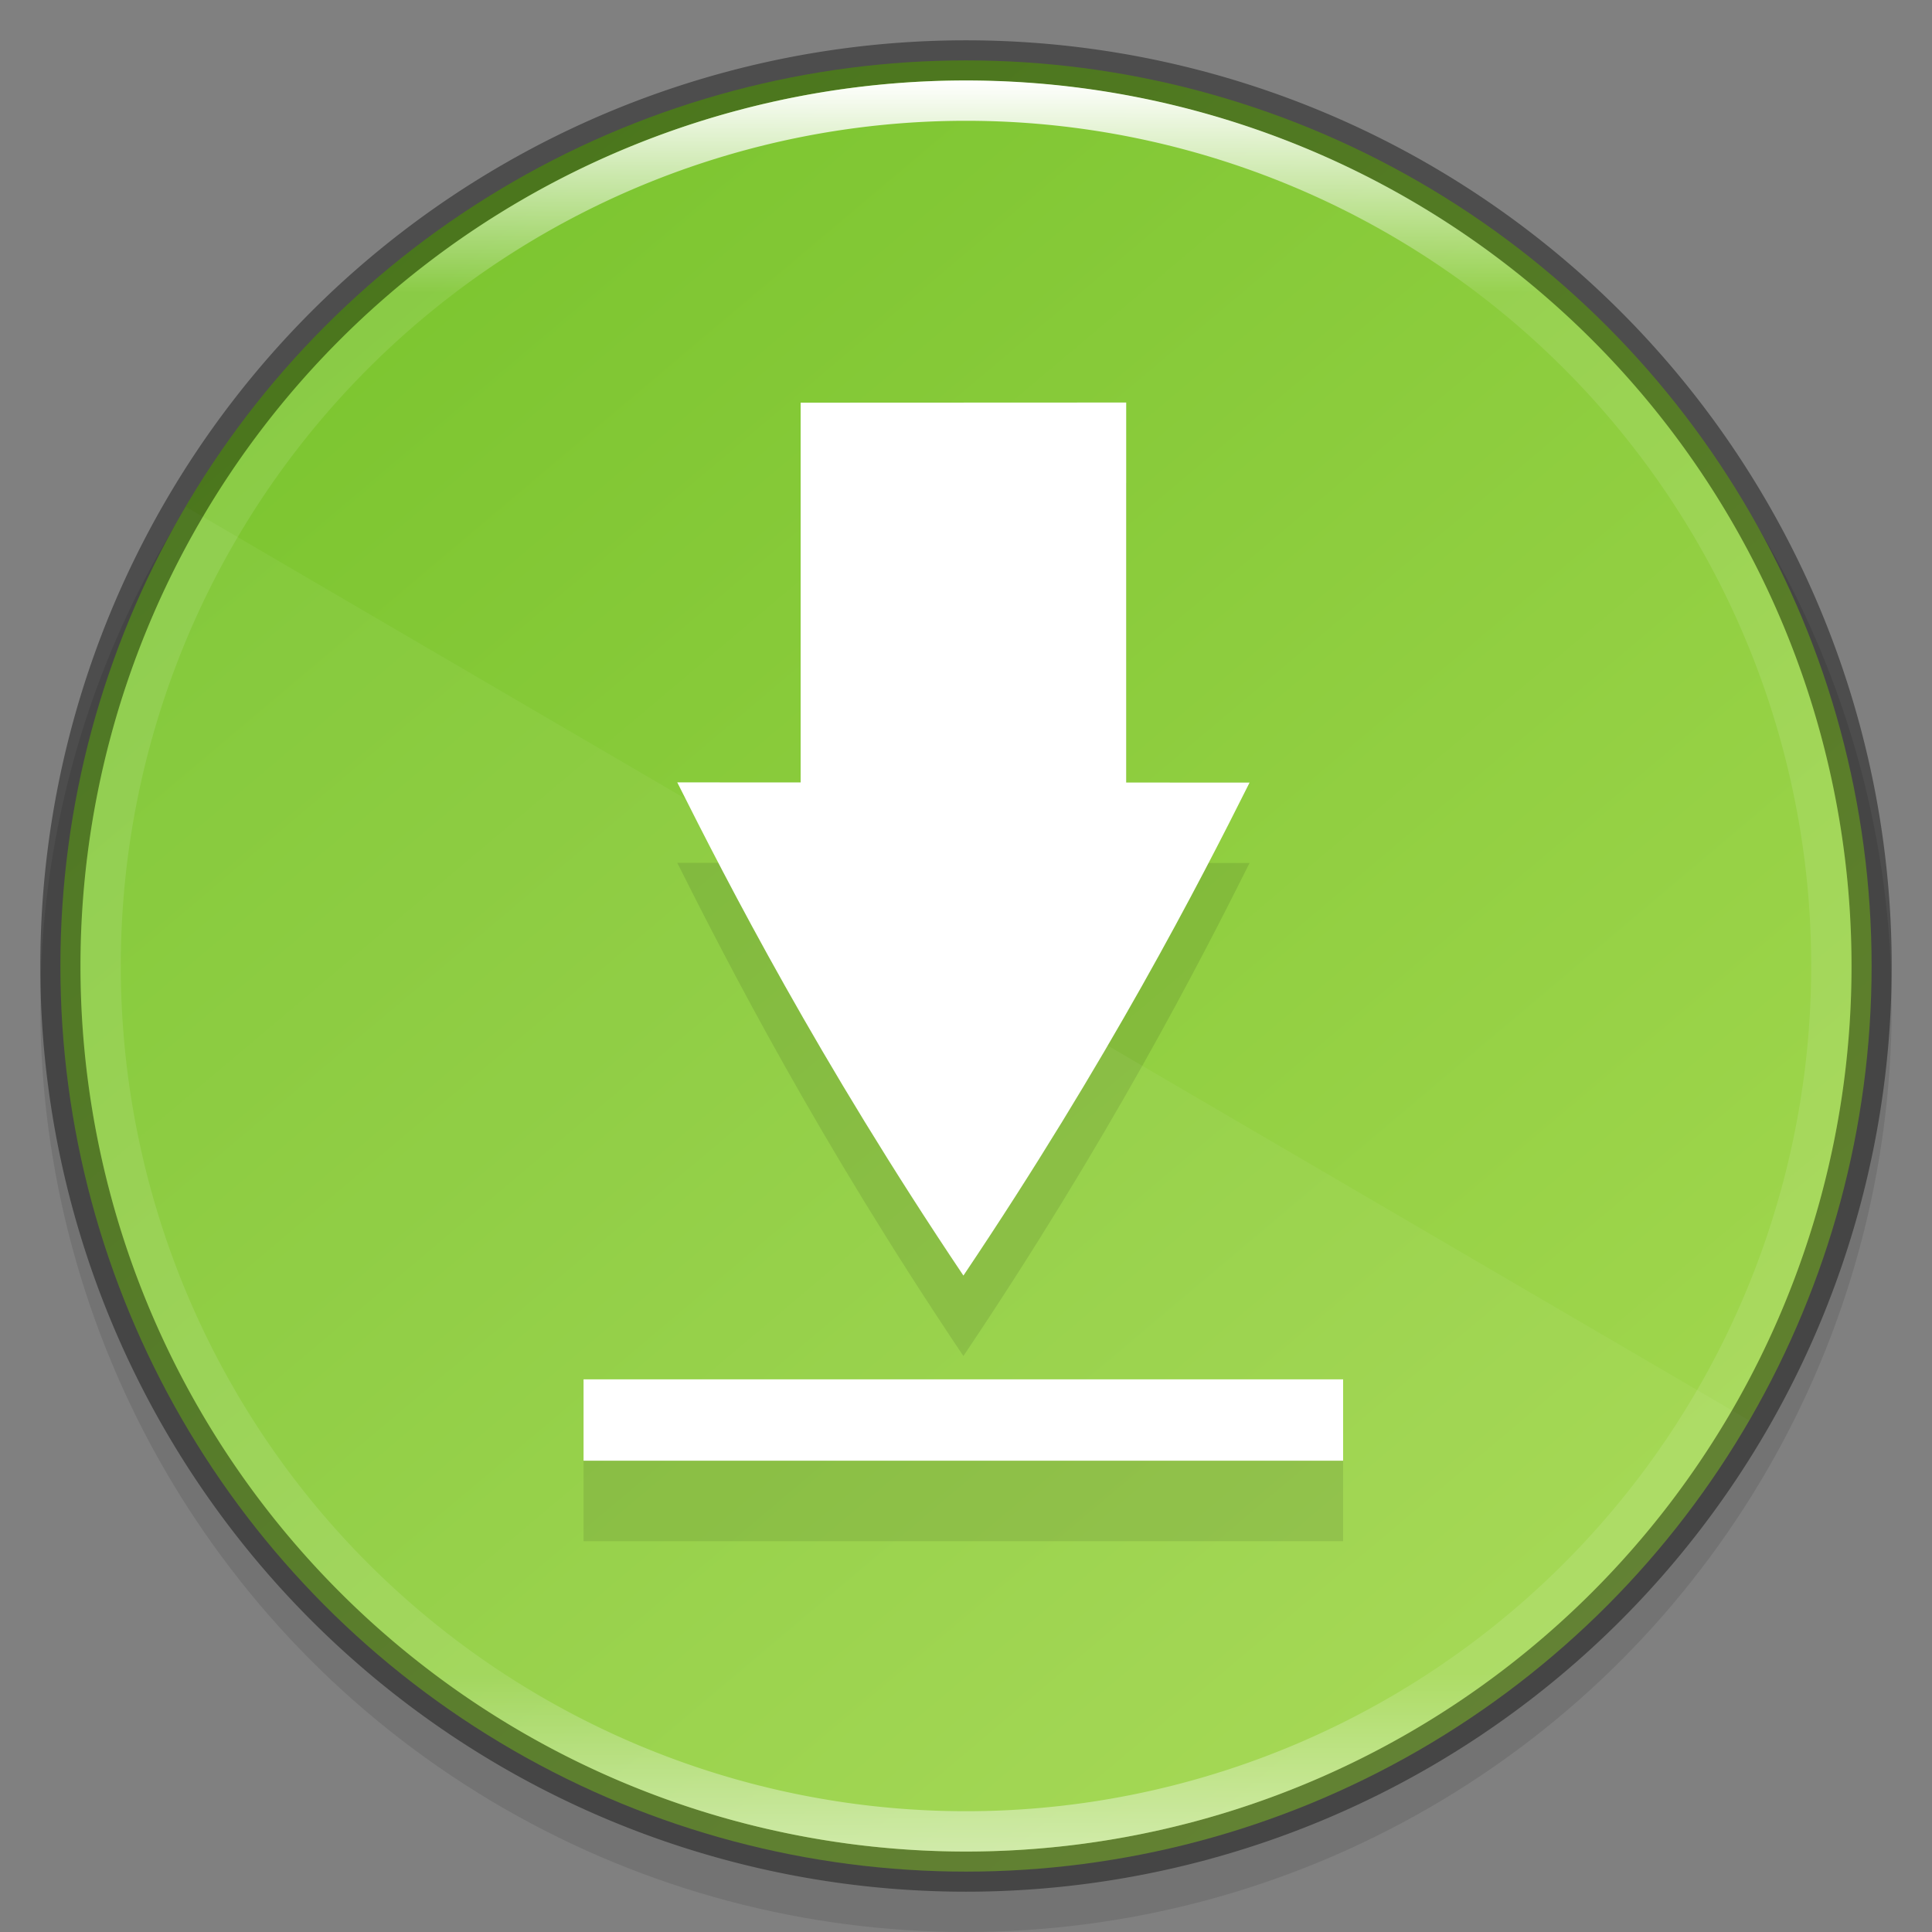 <?xml version="1.0" encoding="UTF-8" standalone="no"?>
<!-- Created with Inkscape (http://www.inkscape.org/) -->

<svg
   width="48"
   height="48"
   viewBox="0 0 12.7 12.7"
   version="1.1"
   id="svg5"
   inkscape:version="1.1.2 (0a00cf5339, 2022-02-04)"
   sodipodi:docname="mintsources-additionial.svg"
   xmlns:inkscape="http://www.inkscape.org/namespaces/inkscape"
   xmlns:sodipodi="http://sodipodi.sourceforge.net/DTD/sodipodi-0.dtd"
   xmlns:xlink="http://www.w3.org/1999/xlink"
   xmlns="http://www.w3.org/2000/svg"
   xmlns:svg="http://www.w3.org/2000/svg">
  <rect x="0" y="0" width="12.7" height="12.7" fill="#808080" stroke="none"/>
  <sodipodi:namedview
     id="namedview7"
     pagecolor="#ffffff"
     bordercolor="#666666"
     borderopacity="1.0"
     inkscape:pageshadow="2"
     inkscape:pageopacity="0.0"
     inkscape:pagecheckerboard="0"
     inkscape:document-units="px"
     showgrid="false"
     units="px"
     height="48px"
     showguides="true"
     inkscape:zoom="8.1875"
     inkscape:cx="27.541985"
     inkscape:cy="25.648855"
     inkscape:window-width="1920"
     inkscape:window-height="995"
     inkscape:window-x="0"
     inkscape:window-y="0"
     inkscape:window-maximized="1"
     inkscape:current-layer="svg5" />
  <defs
     id="defs2">
    <linearGradient
       inkscape:collect="always"
       id="linearGradient1871">
      <stop
         style="stop-color:#ffffff;stop-opacity:1;"
         offset="0"
         id="stop1867" />
      <stop
         style="stop-color:#ffffff;stop-opacity:0.1"
         offset="0.12"
         id="stop2515" />
      <stop
         style="stop-color:#ffffff;stop-opacity:0.102"
         offset="0.9"
         id="stop2581" />
      <stop
         style="stop-color:#ffffff;stop-opacity:0.502"
         offset="1"
         id="stop1869" />
    </linearGradient>
    <linearGradient
       inkscape:collect="always"
       xlink:href="#linearGradient1871"
       id="linearGradient1198"
       x1="6.35"
       y1="0.529"
       x2="6.35"
       y2="12.171"
       gradientUnits="userSpaceOnUse" />
    <linearGradient
       inkscape:collect="always"
       xlink:href="#linearGradient2290"
       id="linearGradient2016"
       x1="0.89"
       y1="0.438"
       x2="10.168"
       y2="11.441"
       gradientUnits="userSpaceOnUse" />
    <linearGradient
       inkscape:collect="always"
       id="linearGradient2290">
      <stop
         style="stop-color:#76c22b;stop-opacity:1"
         offset="0"
         id="stop2286" />
      <stop
         style="stop-color:#a2d74f;stop-opacity:1"
         offset="1"
         id="stop2288" />
    </linearGradient>
  </defs>
  <circle
     style="opacity:0.1;fill:#000000;fill-opacity:1;stroke-width:0.529;stroke-linecap:round;stroke-linejoin:round"
     id="path3625"
     cx="6.35"
     cy="6.615"
     r="6.085" />
  <circle
     style="fill:url(#linearGradient2016);fill-opacity:1;stroke-width:0.529;stroke-linecap:round;stroke-linejoin:round"
     id="path986"
     cx="6.35"
     cy="6.35"
     r="5.953" />
  <path
     d="M 5.263,3.176 7.403,3.175 V 5.673 L 8.214,5.673 C 7.883,6.335 7.285,7.497 6.333,8.914 5.381,7.497 4.784,6.334 4.452,5.672 l 0.811,4.498e-4 z m -1.427,6.42 v 0.535 h 4.993 V 9.596 Z"
     style="color:#000000;opacity:0.1;fill:#000000;stroke-width:0.265"
     id="path876"
     sodipodi:nodetypes="ccccccccccccc" />
  <path
     d="m 5.263,2.647 2.14,-9.79e-4 v 2.498 l 0.811,4.498e-4 C 7.883,5.806 7.285,6.968 6.333,8.385 5.381,6.968 4.784,5.805 4.452,5.143 l 0.811,4.498e-4 z m -1.427,6.42 v 0.535 h 4.993 v -0.535 z"
     style="color:#000000;fill:#ffffff;stroke-width:0.07"
     id="path950" />
  <path
     id="rect1033"
     style="opacity:0.05;fill:#ffffff;stroke-width:0.529;stroke-linecap:round;stroke-linejoin:round"
     d="M 1.221,3.331 A 5.953,5.953 0 0 0 0.397,6.35 5.953,5.953 0 0 0 6.35,12.303 5.953,5.953 0 0 0 11.499,9.338 Z" />
  <path
     id="path854"
     style="opacity:0.4;fill:#000000;stroke-width:0.529;stroke-linecap:round;stroke-linejoin:round"
     d="M 6.35,0.265 A 6.085,6.085 0 0 0 0.265,6.35 6.085,6.085 0 0 0 6.35,12.435 6.085,6.085 0 0 0 12.435,6.35 6.085,6.085 0 0 0 6.35,0.265 Z m 0,0.265 A 5.821,5.821 0 0 1 12.171,6.35 5.821,5.821 0 0 1 6.35,12.171 5.821,5.821 0 0 1 0.529,6.35 5.821,5.821 0 0 1 6.35,0.529 Z" />
  <path
     id="path1110"
     style="fill:url(#linearGradient1198);fill-opacity:1;stroke-width:0.529;stroke-linecap:round;stroke-linejoin:round"
     d="M 6.35,0.529 A 5.821,5.821 0 0 0 0.529,6.35 5.821,5.821 0 0 0 6.35,12.171 5.821,5.821 0 0 0 12.171,6.35 5.821,5.821 0 0 0 6.35,0.529 Z m 0,0.265 A 5.556,5.556 0 0 1 11.906,6.35 5.556,5.556 0 0 1 6.35,11.906 5.556,5.556 0 0 1 0.794,6.35 5.556,5.556 0 0 1 6.35,0.794 Z" />
</svg>

